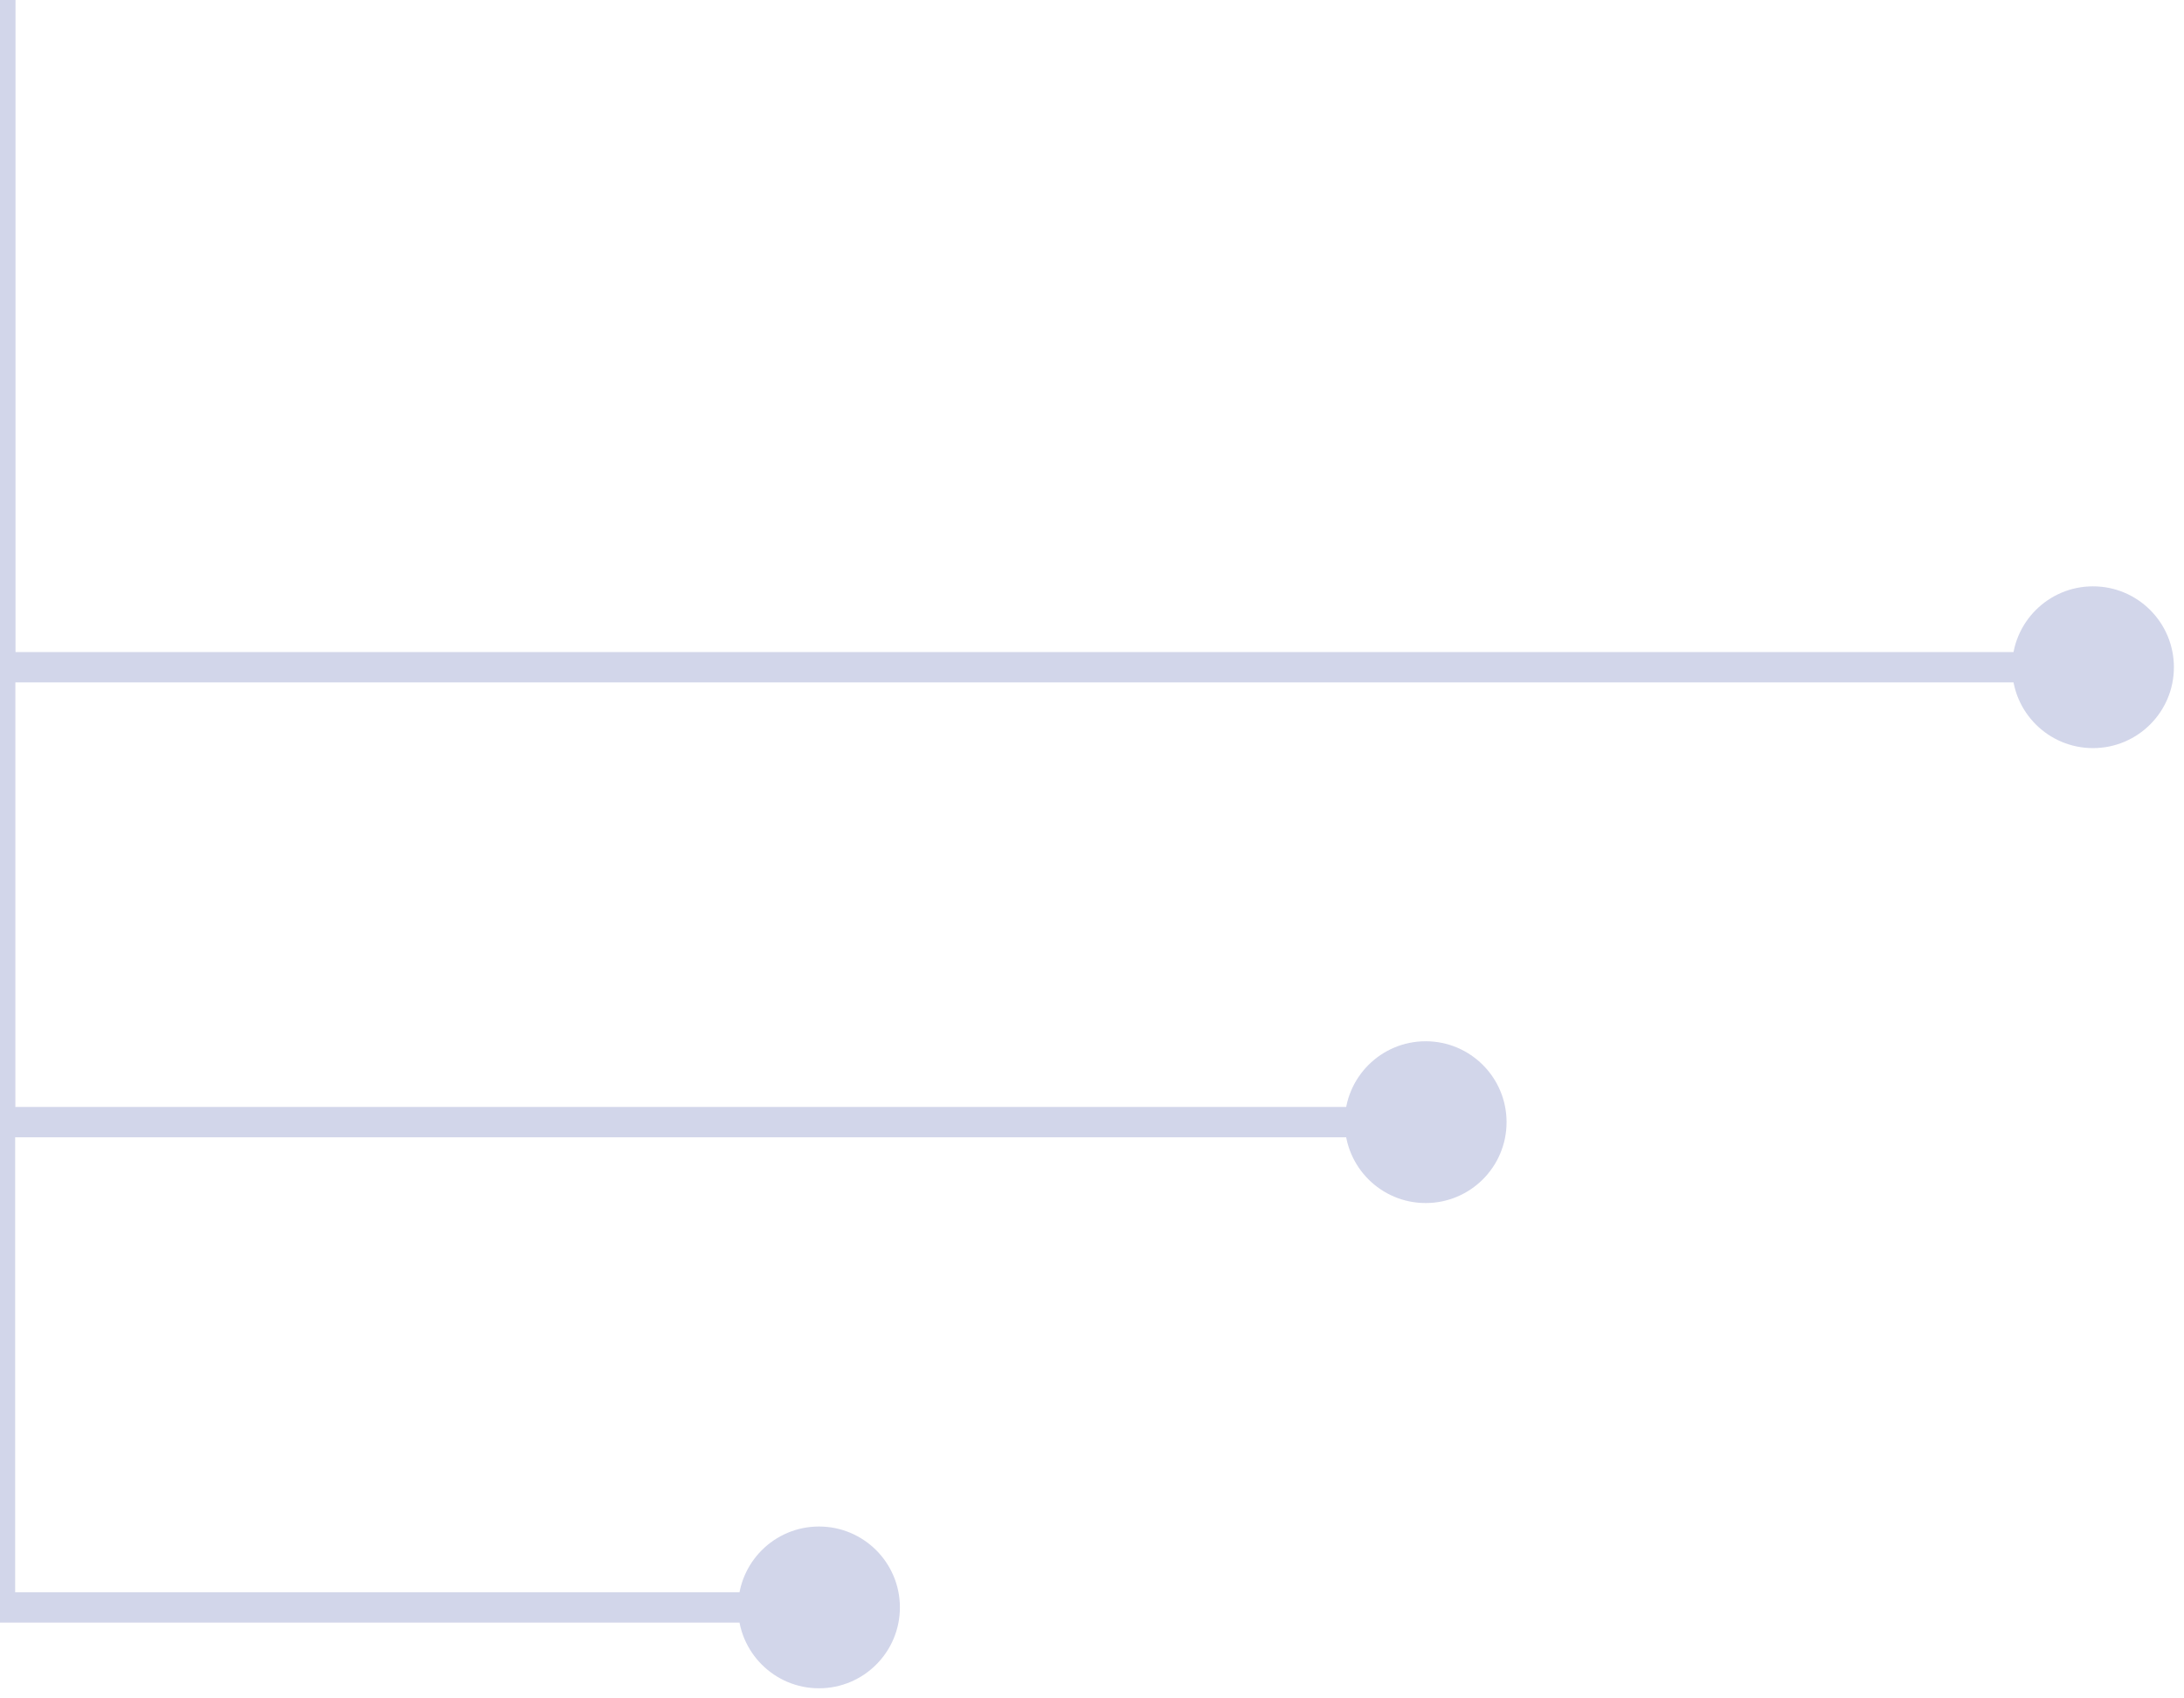 <svg width="72" height="56" viewBox="0 0 72 56" fill="none" xmlns="http://www.w3.org/2000/svg">
<g id="Group 26794" opacity="0.46">
<path id="Vector 4" d="M0 53V53.5H-0.5V53H0ZM29.667 53C29.667 54.473 28.473 55.667 27 55.667C25.527 55.667 24.333 54.473 24.333 53C24.333 51.527 25.527 50.333 27 50.333C28.473 50.333 29.667 51.527 29.667 53ZM0.5 -1V53H-0.5V-1H0.5ZM0 52.5H27V53.5H0V52.5Z" fill="#9EA5D1"/>
<path id="Vector 5" d="M0 37V37.5H-0.5V37H0ZM49.667 37C49.667 38.473 48.473 39.667 47 39.667C45.527 39.667 44.333 38.473 44.333 37C44.333 35.527 45.527 34.333 47 34.333C48.473 34.333 49.667 35.527 49.667 37ZM0.5 -17V37H-0.5V-17H0.5ZM0 36.5H47V37.5H0V36.5Z" fill="#9EA5D1"/>
<path id="Vector 6" d="M0 22V22.5H-0.5V22H0ZM71.667 22C71.667 23.473 70.473 24.667 69 24.667C67.527 24.667 66.333 23.473 66.333 22C66.333 20.527 67.527 19.333 69 19.333C70.473 19.333 71.667 20.527 71.667 22ZM0.5 -32V22H-0.5V-32H0.5ZM0 21.5H69V22.5H0V21.5Z" fill="#9EA5D1"/>
</g>
</svg>
